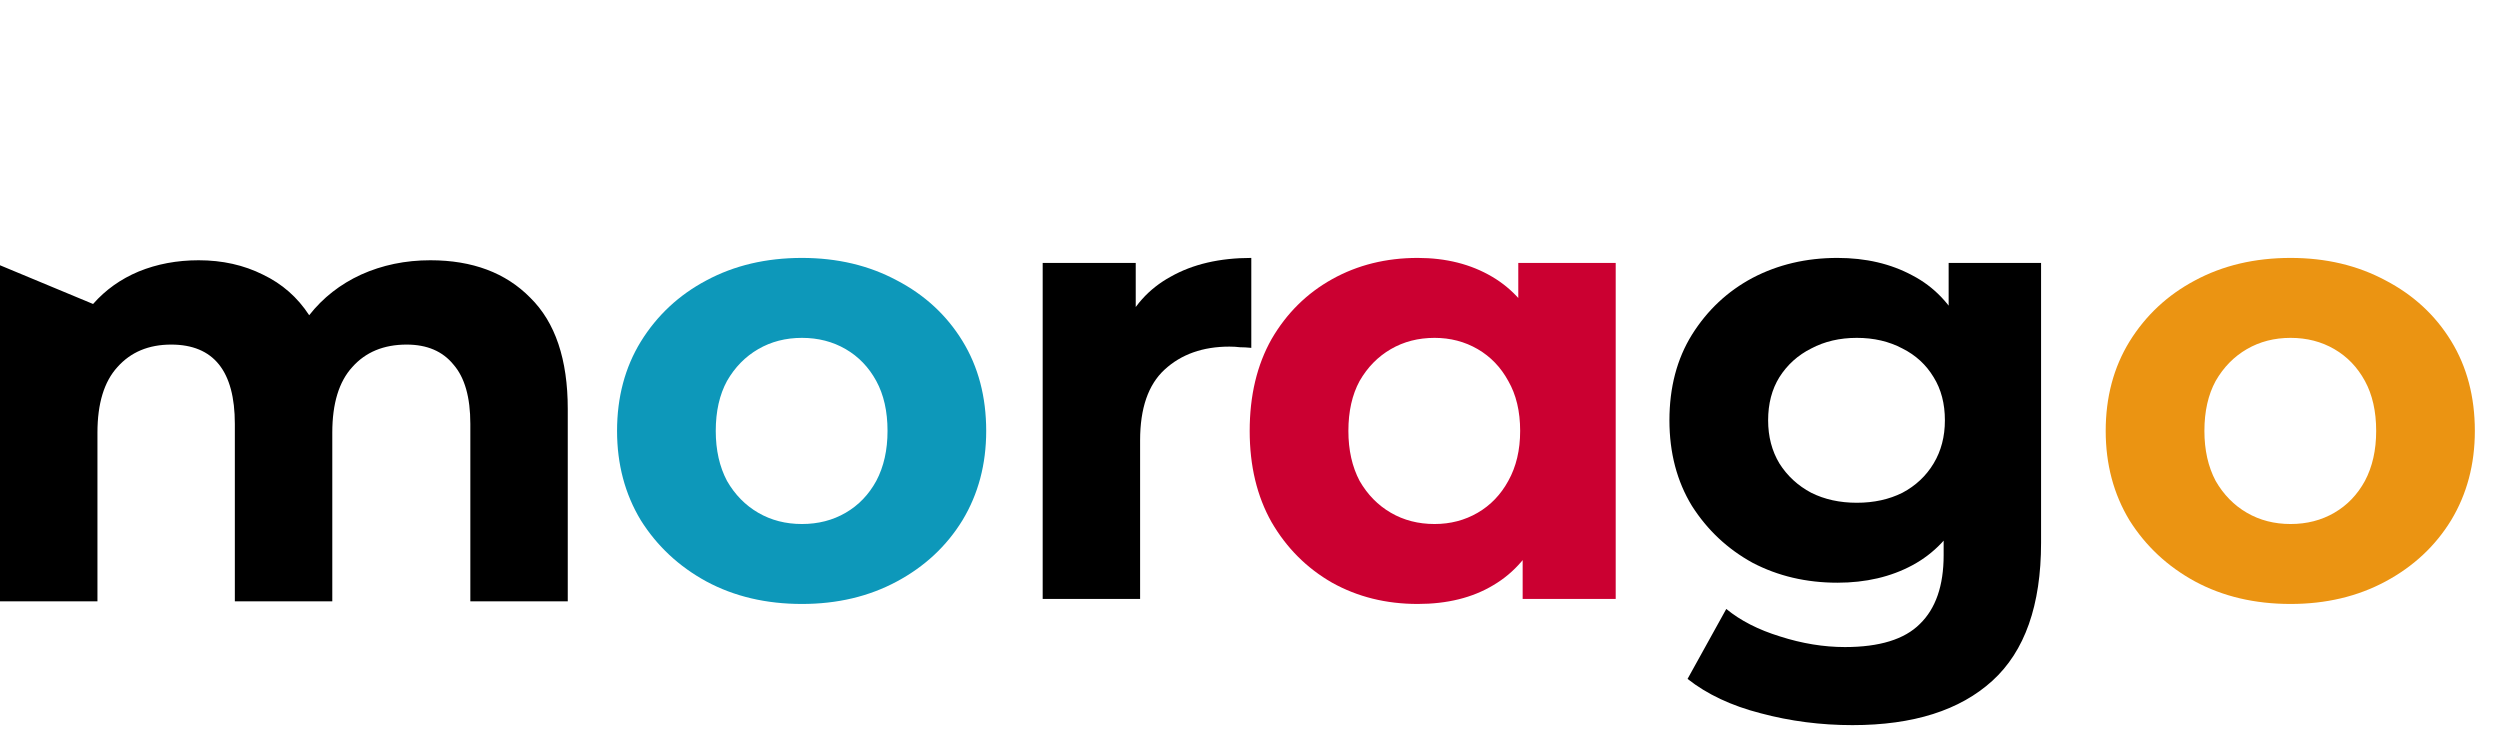 <svg width="96" height="29" viewBox="0 0 96 29" fill="none" xmlns="http://www.w3.org/2000/svg">
<path d="M40.039 23V10.096H43.612V13.742L43.109 12.686C43.492 11.775 44.108 11.087 44.956 10.624C45.803 10.144 46.834 9.904 48.05 9.904V13.358C47.89 13.342 47.746 13.334 47.618 13.334C47.49 13.318 47.354 13.31 47.21 13.31C46.187 13.31 45.355 13.606 44.716 14.197C44.092 14.773 43.78 15.677 43.78 16.908V23H40.039Z" fill="black"/>
<path d="M16.526 9.994C18.141 9.994 19.42 10.474 20.363 11.433C21.323 12.377 21.802 13.8 21.802 15.703V23.09H18.061V16.278C18.061 15.255 17.845 14.495 17.413 14C16.997 13.488 16.398 13.232 15.614 13.232C14.735 13.232 14.039 13.52 13.528 14.096C13.016 14.655 12.76 15.495 12.76 16.614V23.09H9.018V16.278C9.018 14.248 8.203 13.232 6.572 13.232C5.708 13.232 5.021 13.52 4.509 14.096C3.998 14.655 3.742 15.495 3.742 16.614V23.09H0V10.186L3.574 11.673C4.053 11.129 4.637 10.714 5.325 10.426C6.028 10.138 6.796 9.994 7.627 9.994C8.539 9.994 9.362 10.178 10.098 10.546C10.833 10.898 11.425 11.417 11.873 12.105C12.4 11.433 13.064 10.914 13.863 10.546C14.679 10.178 15.566 9.994 16.526 9.994Z" fill="black"/>
<path d="M71.134 27.845C69.919 27.845 68.743 27.693 67.608 27.389C66.489 27.102 65.553 26.662 64.802 26.07L66.289 23.384C66.833 23.831 67.52 24.183 68.352 24.439C69.199 24.711 70.031 24.847 70.846 24.847C72.173 24.847 73.133 24.551 73.724 23.959C74.332 23.368 74.636 22.488 74.636 21.321V19.378L74.876 16.14L74.828 12.878V10.096H78.377V20.841C78.377 23.24 77.754 25.007 76.507 26.142C75.259 27.277 73.469 27.845 71.134 27.845ZM70.558 22.376C69.359 22.376 68.272 22.12 67.296 21.609C66.337 21.081 65.561 20.354 64.97 19.426C64.394 18.483 64.106 17.387 64.106 16.14C64.106 14.877 64.394 13.782 64.97 12.854C65.561 11.911 66.337 11.183 67.296 10.672C68.272 10.16 69.359 9.904 70.558 9.904C71.646 9.904 72.605 10.128 73.436 10.576C74.268 11.008 74.916 11.687 75.379 12.614C75.843 13.526 76.075 14.701 76.075 16.14C76.075 17.563 75.843 18.739 75.379 19.666C74.916 20.578 74.268 21.257 73.436 21.705C72.605 22.152 71.646 22.376 70.558 22.376ZM71.302 19.306C71.957 19.306 72.541 19.178 73.053 18.922C73.564 18.651 73.964 18.275 74.252 17.795C74.54 17.316 74.684 16.764 74.684 16.14C74.684 15.501 74.54 14.949 74.252 14.485C73.964 14.006 73.564 13.638 73.053 13.382C72.541 13.11 71.957 12.974 71.302 12.974C70.646 12.974 70.063 13.11 69.551 13.382C69.039 13.638 68.632 14.006 68.328 14.485C68.04 14.949 67.896 15.501 67.896 16.14C67.896 16.764 68.04 17.316 68.328 17.795C68.632 18.275 69.039 18.651 69.551 18.922C70.063 19.178 70.646 19.306 71.302 19.306Z" fill="black"/>
<path d="M30.795 23.192C29.42 23.192 28.196 22.904 27.125 22.328C26.07 21.753 25.23 20.969 24.607 19.978C23.999 18.971 23.695 17.827 23.695 16.548C23.695 15.253 23.999 14.11 24.607 13.118C25.23 12.111 26.07 11.327 27.125 10.768C28.196 10.192 29.42 9.904 30.795 9.904C32.154 9.904 33.369 10.192 34.441 10.768C35.512 11.327 36.351 12.103 36.959 13.094C37.567 14.085 37.87 15.237 37.87 16.548C37.87 17.827 37.567 18.971 36.959 19.978C36.351 20.969 35.512 21.753 34.441 22.328C33.369 22.904 32.154 23.192 30.795 23.192ZM30.795 20.122C31.418 20.122 31.978 19.978 32.474 19.69C32.969 19.402 33.361 18.994 33.649 18.467C33.937 17.923 34.081 17.284 34.081 16.548C34.081 15.796 33.937 15.157 33.649 14.629C33.361 14.101 32.969 13.694 32.474 13.406C31.978 13.118 31.418 12.974 30.795 12.974C30.171 12.974 29.612 13.118 29.116 13.406C28.62 13.694 28.22 14.101 27.917 14.629C27.629 15.157 27.485 15.796 27.485 16.548C27.485 17.284 27.629 17.923 27.917 18.467C28.22 18.994 28.62 19.402 29.116 19.69C29.612 19.978 30.171 20.122 30.795 20.122Z" fill="#0D98BA"/>
<path d="M54.44 23.192C53.225 23.192 52.13 22.92 51.154 22.376C50.179 21.817 49.403 21.041 48.828 20.05C48.268 19.058 47.988 17.891 47.988 16.548C47.988 15.189 48.268 14.014 48.828 13.022C49.403 12.031 50.179 11.263 51.154 10.72C52.13 10.176 53.225 9.904 54.44 9.904C55.527 9.904 56.479 10.144 57.294 10.624C58.11 11.103 58.741 11.831 59.189 12.806C59.637 13.782 59.861 15.029 59.861 16.548C59.861 18.051 59.645 19.298 59.213 20.29C58.781 21.265 58.158 21.993 57.342 22.472C56.543 22.952 55.575 23.192 54.44 23.192ZM55.088 20.122C55.695 20.122 56.247 19.978 56.743 19.69C57.238 19.402 57.63 18.994 57.918 18.467C58.222 17.923 58.374 17.284 58.374 16.548C58.374 15.796 58.222 15.157 57.918 14.629C57.63 14.101 57.238 13.694 56.743 13.406C56.247 13.118 55.695 12.974 55.088 12.974C54.464 12.974 53.904 13.118 53.409 13.406C52.913 13.694 52.513 14.101 52.209 14.629C51.922 15.157 51.778 15.796 51.778 16.548C51.778 17.284 51.922 17.923 52.209 18.467C52.513 18.994 52.913 19.402 53.409 19.69C53.904 19.978 54.464 20.122 55.088 20.122ZM58.47 23V20.362L58.541 16.524L58.302 12.71V10.096H62.043V23H58.47Z" fill="#CB0031"/>
<path d="M87.959 23.192C86.584 23.192 85.361 22.904 84.289 22.328C83.234 21.753 82.394 20.969 81.771 19.978C81.163 18.971 80.859 17.827 80.859 16.548C80.859 15.253 81.163 14.11 81.771 13.118C82.394 12.111 83.234 11.327 84.289 10.768C85.361 10.192 86.584 9.904 87.959 9.904C89.318 9.904 90.533 10.192 91.605 10.768C92.676 11.327 93.516 12.103 94.123 13.094C94.731 14.085 95.034 15.237 95.034 16.548C95.034 17.827 94.731 18.971 94.123 19.978C93.516 20.969 92.676 21.753 91.605 22.328C90.533 22.904 89.318 23.192 87.959 23.192ZM87.959 20.122C88.583 20.122 89.142 19.978 89.638 19.69C90.134 19.402 90.525 18.994 90.813 18.467C91.101 17.923 91.245 17.284 91.245 16.548C91.245 15.796 91.101 15.157 90.813 14.629C90.525 14.101 90.134 13.694 89.638 13.406C89.142 13.118 88.583 12.974 87.959 12.974C87.335 12.974 86.776 13.118 86.28 13.406C85.784 13.694 85.385 14.101 85.081 14.629C84.793 15.157 84.649 15.796 84.649 16.548C84.649 17.284 84.793 17.923 85.081 18.467C85.385 18.994 85.784 19.402 86.28 19.69C86.776 19.978 87.335 20.122 87.959 20.122Z" fill="#EB9412"/>
</svg>
